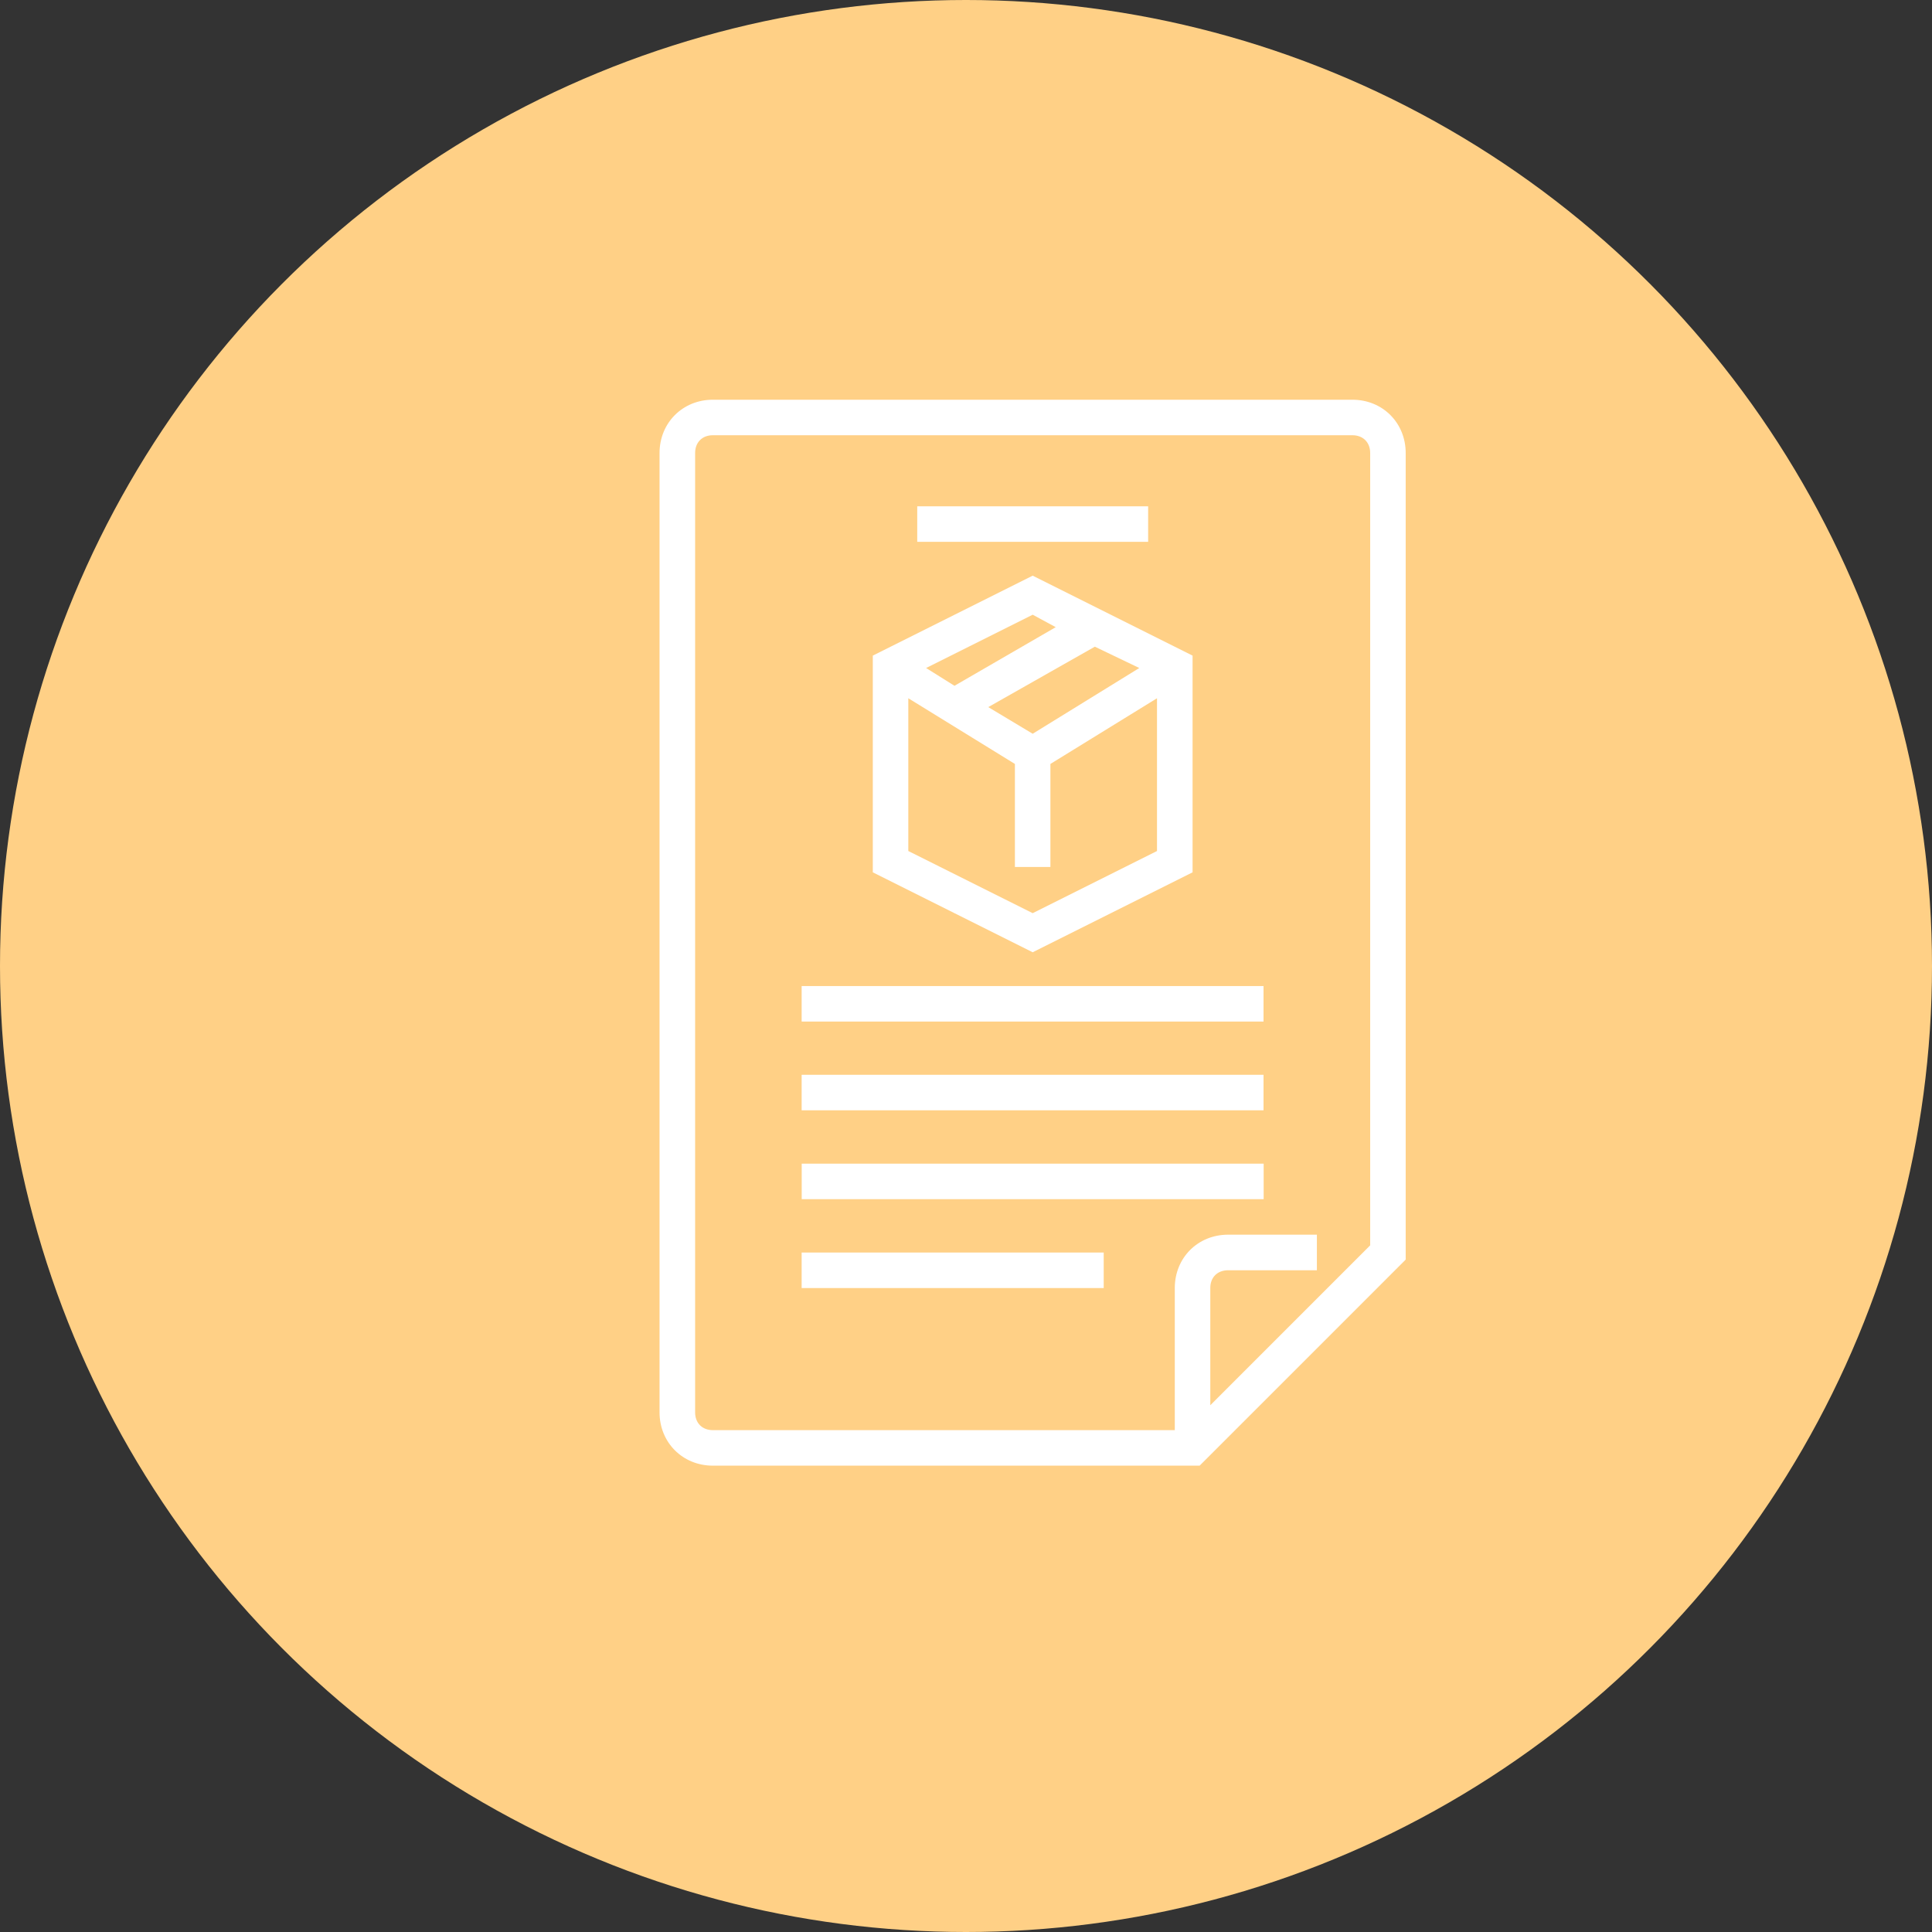 <svg width="29" height="29" viewBox="0 0 29 29" fill="none" xmlns="http://www.w3.org/2000/svg">
<rect x="0" y="0" width="29" height="29" fill="#333333" stroke="none"/>
<circle cx="14.5" cy="14.5" r="14.5" fill="#FFD086"/>
<path d="M13.768 7.6H17.234V8.133H13.768V7.6Z" fill="white"/>
<path d="M12.033 14.801H18.966V15.334H12.033V14.801Z" fill="white"/>
<path d="M12.033 16.133H18.966V16.666H12.033V16.133Z" fill="white"/>
<path d="M12.034 17.467H18.968V18H12.034V17.467Z" fill="white"/>
<path d="M12.033 18.801H16.567V19.334H12.033V18.801Z" fill="white"/>
<path d="M20.3 6H10.7C10.247 6 9.9 6.347 9.9 6.8V21.2C9.9 21.653 10.247 22 10.7 22H18.007L21.1 18.907V6.8C21.1 6.347 20.754 6 20.3 6ZM20.567 18.693L18.167 21.093V19.333C18.167 19.173 18.274 19.067 18.434 19.067H19.767V18.533H18.434C17.98 18.533 17.634 18.88 17.634 19.333V21.467H10.7C10.54 21.467 10.434 21.36 10.434 21.2V6.8C10.434 6.64 10.54 6.533 10.7 6.533H20.3C20.46 6.533 20.567 6.64 20.567 6.8V18.693Z" fill="white"/>
<path d="M15.501 8.641L13.101 9.841V13.094L15.501 14.294L17.901 13.094V9.841L15.501 8.641ZM15.501 11.014L14.834 10.614L16.434 9.707L17.101 10.027L15.501 11.014ZM15.847 9.414L14.327 10.294L13.901 10.027L15.501 9.227L15.847 9.414ZM15.501 13.707L13.634 12.774V10.481L15.234 11.467V13.014H15.767V11.467L17.367 10.481V12.774L15.501 13.707Z" fill="white"/>
</svg>
